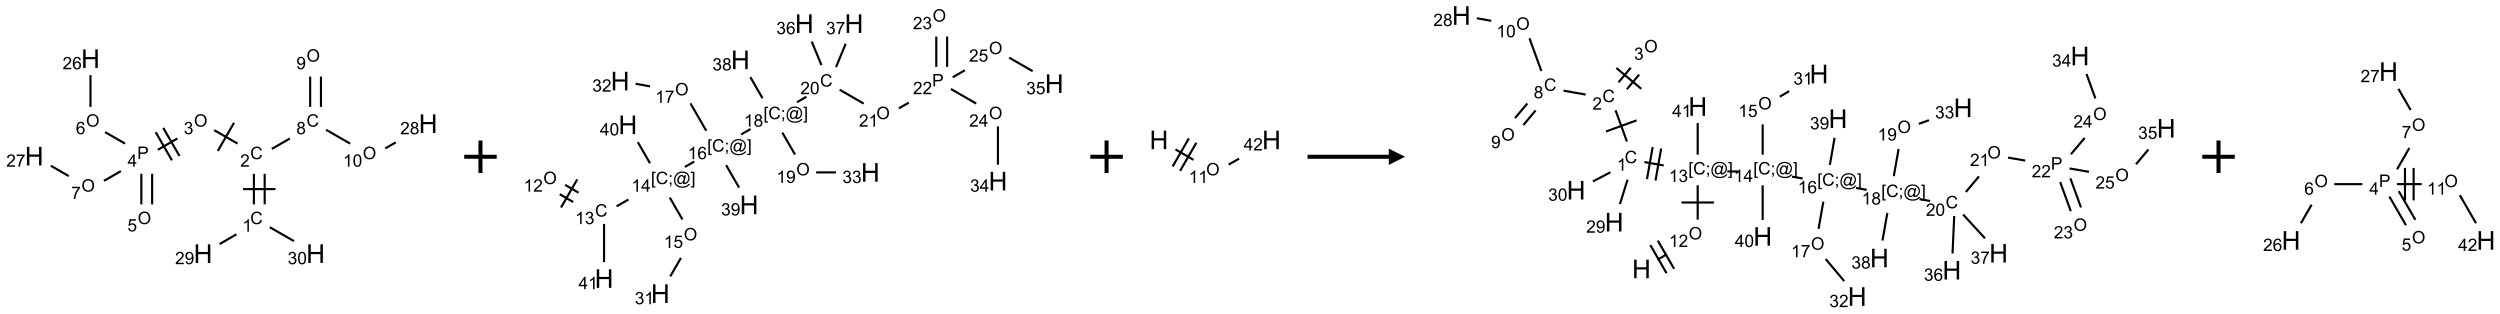<?xml version="1.0" encoding="UTF-8"?>
<svg xmlns="http://www.w3.org/2000/svg" xmlns:xlink="http://www.w3.org/1999/xlink" width="1539" height="193" viewBox="0 0 1539 193">
<defs>
<g>
<g id="glyph-0-0">
<path d="M 1.332 0 L 1.332 -6.668 L 6.668 -6.668 L 6.668 0 Z M 1.5 -0.168 L 6.5 -0.168 L 6.5 -6.5 L 1.5 -6.5 Z M 1.5 -0.168 "/>
</g>
<g id="glyph-0-1">
<path d="M 6.27 -2.676 L 7.281 -2.422 C 7.07 -1.594 6.688 -0.961 6.137 -0.523 C 5.586 -0.086 4.914 0.129 4.121 0.129 C 3.297 0.129 2.629 -0.039 2.113 -0.371 C 1.598 -0.707 1.203 -1.191 0.934 -1.828 C 0.664 -2.465 0.531 -3.145 0.531 -3.875 C 0.531 -4.672 0.684 -5.363 0.988 -5.957 C 1.293 -6.547 1.723 -6.996 2.285 -7.305 C 2.844 -7.613 3.461 -7.766 4.137 -7.766 C 4.898 -7.766 5.543 -7.57 6.062 -7.184 C 6.582 -6.793 6.945 -6.246 7.152 -5.543 L 6.156 -5.309 C 5.98 -5.863 5.723 -6.266 5.387 -6.52 C 5.051 -6.773 4.625 -6.902 4.113 -6.902 C 3.527 -6.902 3.039 -6.762 2.645 -6.48 C 2.25 -6.199 1.973 -5.82 1.812 -5.348 C 1.652 -4.871 1.574 -4.383 1.574 -3.879 C 1.574 -3.23 1.668 -2.664 1.855 -2.18 C 2.047 -1.695 2.34 -1.332 2.738 -1.094 C 3.137 -0.855 3.57 -0.734 4.035 -0.734 C 4.602 -0.734 5.082 -0.898 5.473 -1.223 C 5.867 -1.551 6.133 -2.035 6.27 -2.676 Z M 6.27 -2.676 "/>
</g>
<g id="glyph-0-2">
<path d="M 3.973 0 L 3.035 0 L 3.035 -5.973 C 2.809 -5.758 2.516 -5.543 2.148 -5.328 C 1.781 -5.113 1.453 -4.953 1.16 -4.844 L 1.16 -5.75 C 1.684 -5.996 2.145 -6.297 2.535 -6.645 C 2.93 -6.996 3.207 -7.336 3.371 -7.668 L 3.973 -7.668 Z M 3.973 0 "/>
</g>
<g id="glyph-0-3">
<path d="M 5.371 -0.902 L 5.371 0 L 0.324 0 C 0.316 -0.227 0.352 -0.441 0.434 -0.652 C 0.562 -0.996 0.766 -1.332 1.051 -1.668 C 1.332 -2 1.742 -2.387 2.277 -2.824 C 3.105 -3.504 3.668 -4.043 3.957 -4.441 C 4.25 -4.84 4.395 -5.215 4.395 -5.566 C 4.395 -5.938 4.262 -6.254 3.996 -6.508 C 3.73 -6.762 3.387 -6.891 2.957 -6.891 C 2.508 -6.891 2.145 -6.754 1.875 -6.484 C 1.605 -6.215 1.469 -5.84 1.465 -5.359 L 0.5 -5.457 C 0.566 -6.176 0.812 -6.727 1.246 -7.102 C 1.676 -7.477 2.254 -7.668 2.98 -7.668 C 3.711 -7.668 4.293 -7.465 4.719 -7.059 C 5.145 -6.652 5.359 -6.148 5.359 -5.547 C 5.359 -5.242 5.297 -4.941 5.172 -4.645 C 5.047 -4.352 4.84 -4.039 4.551 -3.715 C 4.262 -3.387 3.777 -2.938 3.105 -2.371 C 2.543 -1.898 2.18 -1.578 2.02 -1.41 C 1.859 -1.242 1.73 -1.07 1.625 -0.902 Z M 5.371 -0.902 "/>
</g>
<g id="glyph-0-4">
<path d="M 0.516 -3.719 C 0.516 -4.984 0.855 -5.977 1.535 -6.695 C 2.215 -7.414 3.094 -7.77 4.172 -7.77 C 4.875 -7.77 5.512 -7.602 6.078 -7.266 C 6.645 -6.93 7.074 -6.461 7.371 -5.855 C 7.668 -5.254 7.816 -4.57 7.816 -3.809 C 7.816 -3.035 7.66 -2.34 7.348 -1.73 C 7.035 -1.117 6.594 -0.656 6.02 -0.34 C 5.449 -0.027 4.828 0.129 4.168 0.129 C 3.449 0.129 2.805 -0.043 2.238 -0.391 C 1.672 -0.738 1.246 -1.211 0.953 -1.812 C 0.66 -2.414 0.516 -3.047 0.516 -3.719 Z M 1.559 -3.703 C 1.559 -2.781 1.805 -2.059 2.301 -1.527 C 2.793 -1 3.414 -0.734 4.16 -0.734 C 4.922 -0.734 5.547 -1 6.039 -1.535 C 6.531 -2.07 6.777 -2.828 6.777 -3.812 C 6.777 -4.434 6.672 -4.977 6.461 -5.441 C 6.25 -5.902 5.945 -6.262 5.539 -6.52 C 5.133 -6.773 4.68 -6.902 4.176 -6.902 C 3.461 -6.902 2.848 -6.656 2.332 -6.164 C 1.816 -5.672 1.559 -4.852 1.559 -3.703 Z M 1.559 -3.703 "/>
</g>
<g id="glyph-0-5">
<path d="M 0.449 -2.016 L 1.387 -2.141 C 1.492 -1.609 1.676 -1.227 1.934 -0.992 C 2.191 -0.758 2.508 -0.641 2.879 -0.641 C 3.32 -0.641 3.695 -0.793 3.996 -1.098 C 4.301 -1.402 4.453 -1.781 4.453 -2.234 C 4.453 -2.664 4.312 -3.02 4.031 -3.301 C 3.75 -3.578 3.391 -3.719 2.957 -3.719 C 2.781 -3.719 2.562 -3.684 2.297 -3.613 L 2.402 -4.438 C 2.465 -4.43 2.516 -4.426 2.551 -4.426 C 2.949 -4.426 3.312 -4.531 3.629 -4.738 C 3.949 -4.949 4.109 -5.27 4.109 -5.703 C 4.109 -6.047 3.992 -6.332 3.762 -6.559 C 3.527 -6.785 3.227 -6.895 2.859 -6.895 C 2.496 -6.895 2.191 -6.781 1.949 -6.551 C 1.707 -6.324 1.547 -5.98 1.48 -5.52 L 0.543 -5.688 C 0.656 -6.316 0.918 -6.805 1.324 -7.148 C 1.73 -7.492 2.234 -7.668 2.84 -7.668 C 3.254 -7.668 3.641 -7.578 3.988 -7.398 C 4.34 -7.219 4.609 -6.977 4.793 -6.668 C 4.98 -6.359 5.074 -6.031 5.074 -5.684 C 5.074 -5.352 4.984 -5.051 4.809 -4.781 C 4.629 -4.512 4.367 -4.297 4.02 -4.137 C 4.473 -4.031 4.824 -3.816 5.074 -3.488 C 5.324 -3.16 5.449 -2.75 5.449 -2.254 C 5.449 -1.59 5.203 -1.023 4.719 -0.559 C 4.234 -0.098 3.617 0.137 2.875 0.137 C 2.203 0.137 1.648 -0.062 1.207 -0.465 C 0.762 -0.863 0.512 -1.379 0.449 -2.016 Z M 0.449 -2.016 "/>
</g>
<g id="glyph-0-6">
<path d="M 0.824 0 L 0.824 -7.637 L 3.703 -7.637 C 4.211 -7.637 4.598 -7.609 4.863 -7.562 C 5.238 -7.5 5.555 -7.383 5.809 -7.207 C 6.062 -7.031 6.266 -6.785 6.418 -6.469 C 6.574 -6.152 6.652 -5.805 6.652 -5.426 C 6.652 -4.777 6.445 -4.227 6.031 -3.777 C 5.617 -3.328 4.871 -3.105 3.793 -3.105 L 1.832 -3.105 L 1.832 0 Z M 1.832 -4.004 L 3.809 -4.004 C 4.461 -4.004 4.922 -4.125 5.199 -4.371 C 5.473 -4.613 5.609 -4.953 5.609 -5.395 C 5.609 -5.715 5.527 -5.988 5.367 -6.215 C 5.207 -6.441 4.992 -6.594 4.73 -6.668 C 4.559 -6.711 4.246 -6.734 3.785 -6.734 L 1.832 -6.734 Z M 1.832 -4.004 "/>
</g>
<g id="glyph-0-7">
<path d="M 3.449 0 L 3.449 -1.828 L 0.137 -1.828 L 0.137 -2.688 L 3.621 -7.637 L 4.387 -7.637 L 4.387 -2.688 L 5.418 -2.688 L 5.418 -1.828 L 4.387 -1.828 L 4.387 0 Z M 3.449 -2.688 L 3.449 -6.129 L 1.059 -2.688 Z M 3.449 -2.688 "/>
</g>
<g id="glyph-0-8">
<path d="M 0.441 -2 L 1.426 -2.082 C 1.5 -1.605 1.668 -1.242 1.934 -1.004 C 2.199 -0.762 2.52 -0.641 2.895 -0.641 C 3.348 -0.641 3.73 -0.812 4.043 -1.152 C 4.355 -1.492 4.512 -1.941 4.512 -2.504 C 4.512 -3.039 4.359 -3.461 4.059 -3.77 C 3.758 -4.078 3.367 -4.234 2.879 -4.234 C 2.578 -4.234 2.305 -4.164 2.062 -4.027 C 1.82 -3.891 1.629 -3.715 1.488 -3.496 L 0.609 -3.609 L 1.348 -7.531 L 5.145 -7.531 L 5.145 -6.637 L 2.098 -6.637 L 1.688 -4.582 C 2.145 -4.902 2.625 -5.062 3.129 -5.062 C 3.797 -5.062 4.359 -4.832 4.816 -4.371 C 5.277 -3.91 5.504 -3.312 5.504 -2.59 C 5.504 -1.898 5.305 -1.301 4.902 -0.797 C 4.41 -0.18 3.742 0.129 2.895 0.129 C 2.199 0.129 1.633 -0.062 1.195 -0.453 C 0.758 -0.844 0.504 -1.359 0.441 -2 Z M 0.441 -2 "/>
</g>
<g id="glyph-0-9">
<path d="M 5.309 -5.766 L 4.375 -5.691 C 4.293 -6.059 4.172 -6.328 4.02 -6.496 C 3.766 -6.762 3.453 -6.895 3.082 -6.895 C 2.785 -6.895 2.523 -6.812 2.297 -6.645 C 2 -6.43 1.77 -6.117 1.598 -5.703 C 1.43 -5.289 1.34 -4.703 1.332 -3.938 C 1.559 -4.281 1.836 -4.535 2.16 -4.703 C 2.488 -4.871 2.828 -4.953 3.188 -4.953 C 3.812 -4.953 4.344 -4.723 4.785 -4.262 C 5.223 -3.801 5.441 -3.207 5.441 -2.48 C 5.441 -2 5.34 -1.555 5.133 -1.145 C 4.926 -0.73 4.641 -0.418 4.281 -0.199 C 3.922 0.02 3.512 0.129 3.051 0.129 C 2.27 0.129 1.633 -0.156 1.141 -0.73 C 0.648 -1.305 0.402 -2.254 0.402 -3.574 C 0.402 -5.051 0.672 -6.121 1.219 -6.793 C 1.695 -7.375 2.336 -7.668 3.141 -7.668 C 3.742 -7.668 4.234 -7.5 4.617 -7.16 C 5 -6.824 5.23 -6.359 5.309 -5.766 Z M 1.48 -2.473 C 1.48 -2.152 1.547 -1.844 1.684 -1.547 C 1.82 -1.25 2.016 -1.027 2.262 -0.871 C 2.508 -0.719 2.766 -0.641 3.035 -0.641 C 3.434 -0.641 3.773 -0.801 4.059 -1.121 C 4.344 -1.441 4.484 -1.875 4.484 -2.422 C 4.484 -2.949 4.344 -3.367 4.062 -3.668 C 3.781 -3.973 3.426 -4.125 3 -4.125 C 2.578 -4.125 2.219 -3.973 1.922 -3.668 C 1.625 -3.363 1.48 -2.969 1.48 -2.473 Z M 1.48 -2.473 "/>
</g>
<g id="glyph-0-10">
<path d="M 0.504 -6.637 L 0.504 -7.535 L 5.449 -7.535 L 5.449 -6.809 C 4.961 -6.289 4.48 -5.602 4.004 -4.746 C 3.527 -3.887 3.156 -3.004 2.895 -2.098 C 2.707 -1.461 2.59 -0.762 2.535 0 L 1.574 0 C 1.582 -0.602 1.703 -1.328 1.926 -2.176 C 2.152 -3.027 2.477 -3.848 2.898 -4.637 C 3.32 -5.426 3.77 -6.094 4.246 -6.637 Z M 0.504 -6.637 "/>
</g>
<g id="glyph-0-11">
<path d="M 1.887 -4.141 C 1.496 -4.281 1.207 -4.484 1.02 -4.75 C 0.832 -5.016 0.738 -5.328 0.738 -5.699 C 0.738 -6.254 0.938 -6.719 1.34 -7.098 C 1.738 -7.477 2.27 -7.668 2.934 -7.668 C 3.598 -7.668 4.137 -7.473 4.543 -7.086 C 4.949 -6.699 5.152 -6.227 5.152 -5.672 C 5.152 -5.316 5.059 -5.008 4.871 -4.746 C 4.688 -4.484 4.406 -4.281 4.027 -4.141 C 4.496 -3.988 4.852 -3.742 5.098 -3.402 C 5.34 -3.062 5.465 -2.656 5.465 -2.184 C 5.465 -1.531 5.234 -0.98 4.77 -0.535 C 4.309 -0.09 3.703 0.129 2.949 0.129 C 2.195 0.129 1.586 -0.094 1.125 -0.539 C 0.664 -0.984 0.434 -1.543 0.434 -2.207 C 0.434 -2.703 0.559 -3.121 0.809 -3.457 C 1.062 -3.793 1.422 -4.02 1.887 -4.141 Z M 1.699 -5.73 C 1.699 -5.367 1.812 -5.074 2.047 -4.844 C 2.281 -4.613 2.582 -4.5 2.953 -4.5 C 3.312 -4.5 3.609 -4.613 3.84 -4.84 C 4.07 -5.066 4.188 -5.348 4.188 -5.676 C 4.188 -6.02 4.07 -6.309 3.832 -6.543 C 3.594 -6.777 3.297 -6.895 2.941 -6.895 C 2.586 -6.895 2.289 -6.781 2.051 -6.551 C 1.816 -6.324 1.699 -6.047 1.699 -5.73 Z M 1.395 -2.203 C 1.395 -1.938 1.461 -1.676 1.586 -1.426 C 1.711 -1.176 1.902 -0.984 2.152 -0.848 C 2.402 -0.711 2.672 -0.641 2.957 -0.641 C 3.406 -0.641 3.777 -0.785 4.066 -1.074 C 4.359 -1.363 4.504 -1.727 4.504 -2.172 C 4.504 -2.625 4.355 -2.996 4.055 -3.293 C 3.754 -3.586 3.379 -3.734 2.926 -3.734 C 2.484 -3.734 2.121 -3.59 1.832 -3.297 C 1.543 -3.004 1.395 -2.641 1.395 -2.203 Z M 1.395 -2.203 "/>
</g>
<g id="glyph-0-12">
<path d="M 0.582 -1.766 L 1.484 -1.848 C 1.562 -1.426 1.707 -1.117 1.922 -0.926 C 2.137 -0.734 2.414 -0.641 2.75 -0.641 C 3.039 -0.641 3.289 -0.707 3.508 -0.84 C 3.727 -0.973 3.902 -1.148 4.043 -1.367 C 4.18 -1.586 4.297 -1.887 4.391 -2.262 C 4.484 -2.637 4.531 -3.016 4.531 -3.406 C 4.531 -3.449 4.531 -3.512 4.527 -3.594 C 4.34 -3.297 4.082 -3.055 3.758 -2.867 C 3.434 -2.68 3.082 -2.59 2.703 -2.59 C 2.07 -2.59 1.535 -2.816 1.098 -3.277 C 0.66 -3.734 0.441 -4.34 0.441 -5.09 C 0.441 -5.863 0.672 -6.484 1.129 -6.957 C 1.586 -7.43 2.156 -7.668 2.844 -7.668 C 3.34 -7.668 3.793 -7.531 4.207 -7.266 C 4.617 -7 4.93 -6.617 5.145 -6.121 C 5.355 -5.629 5.465 -4.91 5.465 -3.973 C 5.465 -2.996 5.359 -2.223 5.145 -1.645 C 4.934 -1.066 4.617 -0.625 4.199 -0.324 C 3.781 -0.02 3.293 0.129 2.73 0.129 C 2.133 0.129 1.645 -0.035 1.266 -0.367 C 0.887 -0.699 0.66 -1.164 0.582 -1.766 Z M 4.422 -5.137 C 4.422 -5.676 4.277 -6.102 3.992 -6.418 C 3.707 -6.734 3.359 -6.891 2.957 -6.891 C 2.543 -6.891 2.18 -6.719 1.871 -6.379 C 1.562 -6.039 1.406 -5.598 1.406 -5.059 C 1.406 -4.57 1.555 -4.176 1.848 -3.871 C 2.141 -3.566 2.5 -3.418 2.934 -3.418 C 3.367 -3.418 3.723 -3.57 4.004 -3.871 C 4.281 -4.176 4.422 -4.598 4.422 -5.137 Z M 4.422 -5.137 "/>
</g>
<g id="glyph-0-13">
<path d="M 0.441 -3.766 C 0.441 -4.668 0.535 -5.395 0.723 -5.945 C 0.906 -6.496 1.184 -6.922 1.551 -7.219 C 1.918 -7.516 2.375 -7.668 2.934 -7.668 C 3.344 -7.668 3.703 -7.586 4.012 -7.418 C 4.32 -7.254 4.574 -7.016 4.777 -6.707 C 4.977 -6.395 5.137 -6.016 5.25 -5.57 C 5.363 -5.125 5.422 -4.523 5.422 -3.766 C 5.422 -2.871 5.328 -2.148 5.145 -1.598 C 4.961 -1.047 4.688 -0.621 4.32 -0.32 C 3.953 -0.02 3.492 0.129 2.934 0.129 C 2.195 0.129 1.617 -0.133 1.199 -0.66 C 0.695 -1.297 0.441 -2.332 0.441 -3.766 Z M 1.406 -3.766 C 1.406 -2.512 1.555 -1.68 1.848 -1.262 C 2.141 -0.848 2.5 -0.641 2.934 -0.641 C 3.363 -0.641 3.727 -0.848 4.02 -1.266 C 4.312 -1.684 4.457 -2.516 4.457 -3.766 C 4.457 -5.023 4.312 -5.859 4.02 -6.27 C 3.727 -6.684 3.359 -6.891 2.922 -6.891 C 2.492 -6.891 2.148 -6.707 1.891 -6.344 C 1.566 -5.879 1.406 -5.02 1.406 -3.766 Z M 1.406 -3.766 "/>
</g>
<g id="glyph-0-14">
<path d="M 0.723 2.121 L 0.723 -7.637 L 2.793 -7.637 L 2.793 -6.859 L 1.66 -6.859 L 1.66 1.344 L 2.793 1.344 L 2.793 2.121 Z M 0.723 2.121 "/>
</g>
<g id="glyph-0-15">
<path d="M 0.949 -4.465 L 0.949 -5.531 L 2.016 -5.531 L 2.016 -4.465 Z M 0.949 0 L 0.949 -1.066 L 2.016 -1.066 L 2.016 0 C 2.016 0.391 1.945 0.711 1.809 0.949 C 1.668 1.191 1.449 1.379 1.145 1.512 L 0.887 1.109 C 1.082 1.023 1.23 0.895 1.324 0.727 C 1.418 0.559 1.469 0.316 1.48 0 Z M 0.949 0 "/>
</g>
<g id="glyph-0-16">
<path d="M 6.047 -0.848 C 5.82 -0.59 5.57 -0.379 5.289 -0.223 C 5.008 -0.062 4.73 0.016 4.449 0.016 C 4.141 0.016 3.84 -0.074 3.547 -0.254 C 3.254 -0.434 3.02 -0.715 2.836 -1.09 C 2.652 -1.465 2.562 -1.875 2.562 -2.324 C 2.562 -2.875 2.703 -3.43 2.988 -3.98 C 3.27 -4.535 3.621 -4.953 4.043 -5.23 C 4.461 -5.508 4.871 -5.645 5.266 -5.645 C 5.566 -5.645 5.855 -5.566 6.129 -5.41 C 6.402 -5.25 6.641 -5.012 6.84 -4.688 L 7.016 -5.496 L 7.949 -5.496 L 7.199 -2 C 7.094 -1.516 7.043 -1.246 7.043 -1.191 C 7.043 -1.098 7.078 -1.02 7.148 -0.949 C 7.219 -0.883 7.305 -0.848 7.406 -0.848 C 7.59 -0.848 7.832 -0.953 8.129 -1.168 C 8.527 -1.445 8.84 -1.816 9.07 -2.285 C 9.301 -2.75 9.418 -3.234 9.418 -3.73 C 9.418 -4.309 9.27 -4.852 8.973 -5.355 C 8.676 -5.859 8.23 -6.262 7.645 -6.562 C 7.055 -6.863 6.406 -7.016 5.691 -7.016 C 4.879 -7.016 4.137 -6.824 3.465 -6.445 C 2.793 -6.066 2.273 -5.52 1.902 -4.809 C 1.535 -4.098 1.348 -3.34 1.348 -2.527 C 1.348 -1.676 1.535 -0.941 1.902 -0.328 C 2.273 0.285 2.809 0.742 3.508 1.035 C 4.207 1.328 4.984 1.473 5.832 1.473 C 6.742 1.473 7.504 1.32 8.121 1.016 C 8.734 0.711 9.195 0.34 9.5 -0.098 L 10.441 -0.098 C 10.266 0.266 9.961 0.637 9.531 1.016 C 9.102 1.395 8.59 1.695 7.996 1.914 C 7.402 2.133 6.688 2.246 5.848 2.246 C 5.078 2.246 4.367 2.145 3.715 1.949 C 3.066 1.75 2.512 1.453 2.051 1.055 C 1.594 0.656 1.25 0.199 1.016 -0.316 C 0.723 -0.973 0.578 -1.684 0.578 -2.441 C 0.578 -3.289 0.75 -4.098 1.098 -4.863 C 1.523 -5.805 2.125 -6.527 2.902 -7.027 C 3.684 -7.527 4.629 -7.777 5.738 -7.777 C 6.602 -7.777 7.375 -7.602 8.059 -7.246 C 8.746 -6.895 9.285 -6.371 9.684 -5.672 C 10.02 -5.07 10.188 -4.418 10.188 -3.715 C 10.188 -2.707 9.832 -1.812 9.125 -1.031 C 8.492 -0.328 7.801 0.02 7.051 0.02 C 6.812 0.02 6.617 -0.016 6.473 -0.09 C 6.324 -0.16 6.215 -0.266 6.145 -0.402 C 6.102 -0.488 6.066 -0.637 6.047 -0.848 Z M 3.527 -2.262 C 3.527 -1.785 3.641 -1.414 3.863 -1.152 C 4.09 -0.887 4.348 -0.754 4.641 -0.754 C 4.836 -0.754 5.039 -0.812 5.254 -0.93 C 5.469 -1.047 5.676 -1.219 5.871 -1.449 C 6.066 -1.676 6.23 -1.969 6.355 -2.32 C 6.48 -2.672 6.543 -3.027 6.543 -3.379 C 6.543 -3.852 6.426 -4.219 6.191 -4.48 C 5.957 -4.738 5.672 -4.871 5.332 -4.871 C 5.109 -4.871 4.902 -4.812 4.707 -4.699 C 4.512 -4.586 4.32 -4.406 4.137 -4.156 C 3.953 -3.906 3.805 -3.602 3.691 -3.246 C 3.582 -2.887 3.527 -2.559 3.527 -2.262 Z M 3.527 -2.262 "/>
</g>
<g id="glyph-0-17">
<path d="M 2.27 2.121 L 0.203 2.121 L 0.203 1.344 L 1.332 1.344 L 1.332 -6.859 L 0.203 -6.859 L 0.203 -7.637 L 2.27 -7.637 Z M 2.27 2.121 "/>
</g>
<g id="glyph-1-0">
<path d="M 2 0 L 2 -10 L 10 -10 L 10 0 Z M 2.25 -0.25 L 9.75 -0.25 L 9.75 -9.75 L 2.25 -9.75 Z M 2.25 -0.25 "/>
</g>
<g id="glyph-1-1">
<path d="M 1.281 0 L 1.281 -11.453 L 2.797 -11.453 L 2.797 -6.75 L 8.75 -6.75 L 8.75 -11.453 L 10.266 -11.453 L 10.266 0 L 8.75 0 L 8.75 -5.398 L 2.797 -5.398 L 2.797 0 Z M 1.281 0 "/>
</g>
</g>
</defs>
<path fill="none" stroke-width="0.033" stroke-linecap="butt" stroke-linejoin="miter" stroke="rgb(0%, 0%, 0%)" stroke-opacity="1" stroke-miterlimit="10" d="M 3.547 2.242 L 3.547 1.772 " transform="matrix(40, 0, 0, 40, 21.057, 36.133)"/>
<path fill="none" stroke-width="0.033" stroke-linecap="butt" stroke-linejoin="miter" stroke="rgb(0%, 0%, 0%)" stroke-opacity="1" stroke-miterlimit="10" d="M 3.381 2.242 L 3.381 1.772 " transform="matrix(40, 0, 0, 40, 21.057, 36.133)"/>
<path fill="none" stroke-width="0.033" stroke-linecap="butt" stroke-linejoin="miter" stroke="rgb(0%, 0%, 0%)" stroke-opacity="1" stroke-miterlimit="10" d="M 3.714 2.007 L 3.214 2.007 " transform="matrix(40, 0, 0, 40, 21.057, 36.133)"/>
<path fill="none" stroke-width="0.033" stroke-linecap="butt" stroke-linejoin="miter" stroke="rgb(0%, 0%, 0%)" stroke-opacity="1" stroke-miterlimit="10" d="M 3.13 1.307 L 2.77 1.1 " transform="matrix(40, 0, 0, 40, 21.057, 36.133)"/>
<path fill="none" stroke-width="0.033" stroke-linecap="butt" stroke-linejoin="miter" stroke="rgb(0%, 0%, 0%)" stroke-opacity="1" stroke-miterlimit="10" d="M 3.075 0.987 L 2.825 1.42 " transform="matrix(40, 0, 0, 40, 21.057, 36.133)"/>
<path fill="none" stroke-width="0.033" stroke-linecap="butt" stroke-linejoin="miter" stroke="rgb(0%, 0%, 0%)" stroke-opacity="1" stroke-miterlimit="10" d="M 2.204 1.228 L 1.902 1.402 " transform="matrix(40, 0, 0, 40, 21.057, 36.133)"/>
<path fill="none" stroke-width="0.033" stroke-linecap="butt" stroke-linejoin="miter" stroke="rgb(0%, 0%, 0%)" stroke-opacity="1" stroke-miterlimit="10" d="M 1.87 1.132 L 2.12 1.565 " transform="matrix(40, 0, 0, 40, 21.057, 36.133)"/>
<path fill="none" stroke-width="0.033" stroke-linecap="butt" stroke-linejoin="miter" stroke="rgb(0%, 0%, 0%)" stroke-opacity="1" stroke-miterlimit="10" d="M 1.986 1.065 L 2.236 1.498 " transform="matrix(40, 0, 0, 40, 21.057, 36.133)"/>
<path fill="none" stroke-width="0.033" stroke-linecap="butt" stroke-linejoin="miter" stroke="rgb(0%, 0%, 0%)" stroke-opacity="1" stroke-miterlimit="10" d="M 1.649 1.771 L 1.649 2.242 " transform="matrix(40, 0, 0, 40, 21.057, 36.133)"/>
<path fill="none" stroke-width="0.033" stroke-linecap="butt" stroke-linejoin="miter" stroke="rgb(0%, 0%, 0%)" stroke-opacity="1" stroke-miterlimit="10" d="M 1.815 1.771 L 1.815 2.242 " transform="matrix(40, 0, 0, 40, 21.057, 36.133)"/>
<path fill="none" stroke-width="0.033" stroke-linecap="butt" stroke-linejoin="miter" stroke="rgb(0%, 0%, 0%)" stroke-opacity="1" stroke-miterlimit="10" d="M 1.398 1.307 L 1.091 1.13 " transform="matrix(40, 0, 0, 40, 21.057, 36.133)"/>
<path fill="none" stroke-width="0.033" stroke-linecap="butt" stroke-linejoin="miter" stroke="rgb(0%, 0%, 0%)" stroke-opacity="1" stroke-miterlimit="10" d="M 0.866 0.742 L 0.866 0.253 " transform="matrix(40, 0, 0, 40, 21.057, 36.133)"/>
<path fill="none" stroke-width="0.033" stroke-linecap="butt" stroke-linejoin="miter" stroke="rgb(0%, 0%, 0%)" stroke-opacity="1" stroke-miterlimit="10" d="M 1.334 1.73 L 1.073 1.88 " transform="matrix(40, 0, 0, 40, 21.057, 36.133)"/>
<path fill="none" stroke-width="0.033" stroke-linecap="butt" stroke-linejoin="miter" stroke="rgb(0%, 0%, 0%)" stroke-opacity="1" stroke-miterlimit="10" d="M 0.532 1.807 L 0.255 1.647 " transform="matrix(40, 0, 0, 40, 21.057, 36.133)"/>
<path fill="none" stroke-width="0.033" stroke-linecap="butt" stroke-linejoin="miter" stroke="rgb(0%, 0%, 0%)" stroke-opacity="1" stroke-miterlimit="10" d="M 3.657 1.388 L 3.935 1.228 " transform="matrix(40, 0, 0, 40, 21.057, 36.133)"/>
<path fill="none" stroke-width="0.033" stroke-linecap="butt" stroke-linejoin="miter" stroke="rgb(0%, 0%, 0%)" stroke-opacity="1" stroke-miterlimit="10" d="M 4.413 0.742 L 4.413 0.275 " transform="matrix(40, 0, 0, 40, 21.057, 36.133)"/>
<path fill="none" stroke-width="0.033" stroke-linecap="butt" stroke-linejoin="miter" stroke="rgb(0%, 0%, 0%)" stroke-opacity="1" stroke-miterlimit="10" d="M 4.247 0.742 L 4.247 0.275 " transform="matrix(40, 0, 0, 40, 21.057, 36.133)"/>
<path fill="none" stroke-width="0.033" stroke-linecap="butt" stroke-linejoin="miter" stroke="rgb(0%, 0%, 0%)" stroke-opacity="1" stroke-miterlimit="10" d="M 4.492 1.094 L 4.862 1.307 " transform="matrix(40, 0, 0, 40, 21.057, 36.133)"/>
<path fill="none" stroke-width="0.033" stroke-linecap="butt" stroke-linejoin="miter" stroke="rgb(0%, 0%, 0%)" stroke-opacity="1" stroke-miterlimit="10" d="M 5.403 1.38 L 5.564 1.288 " transform="matrix(40, 0, 0, 40, 21.057, 36.133)"/>
<path fill="none" stroke-width="0.033" stroke-linecap="butt" stroke-linejoin="miter" stroke="rgb(0%, 0%, 0%)" stroke-opacity="1" stroke-miterlimit="10" d="M 3.112 2.703 L 2.853 2.853 " transform="matrix(40, 0, 0, 40, 21.057, 36.133)"/>
<path fill="none" stroke-width="0.033" stroke-linecap="butt" stroke-linejoin="miter" stroke="rgb(0%, 0%, 0%)" stroke-opacity="1" stroke-miterlimit="10" d="M 3.626 2.594 L 3.998 2.808 " transform="matrix(40, 0, 0, 40, 21.057, 36.133)"/>
<g fill="rgb(0%, 0%, 0%)" fill-opacity="1">
<use xlink:href="#glyph-0-1" x="154.027" y="137.977"/>
</g>
<g fill="rgb(0%, 0%, 0%)" fill-opacity="1">
<use xlink:href="#glyph-0-2" x="149.25" y="142.613"/>
</g>
<g fill="rgb(0%, 0%, 0%)" fill-opacity="1">
<use xlink:href="#glyph-0-1" x="154.027" y="97.977"/>
</g>
<g fill="rgb(0%, 0%, 0%)" fill-opacity="1">
<use xlink:href="#glyph-0-3" x="147.855" y="102.613"/>
</g>
<g fill="rgb(0%, 0%, 0%)" fill-opacity="1">
<use xlink:href="#glyph-0-4" x="119.402" y="77.98"/>
</g>
<g fill="rgb(0%, 0%, 0%)" fill-opacity="1">
<use xlink:href="#glyph-0-5" x="113.137" y="82.613"/>
</g>
<g fill="rgb(0%, 0%, 0%)" fill-opacity="1">
<use xlink:href="#glyph-0-6" x="84.453" y="97.844"/>
</g>
<g fill="rgb(0%, 0%, 0%)" fill-opacity="1">
<use xlink:href="#glyph-0-7" x="78.527" y="102.582"/>
</g>
<g fill="rgb(0%, 0%, 0%)" fill-opacity="1">
<use xlink:href="#glyph-0-4" x="84.762" y="137.98"/>
</g>
<g fill="rgb(0%, 0%, 0%)" fill-opacity="1">
<use xlink:href="#glyph-0-8" x="78.438" y="142.48"/>
</g>
<g fill="rgb(0%, 0%, 0%)" fill-opacity="1">
<use xlink:href="#glyph-0-4" x="52.945" y="77.98"/>
</g>
<g fill="rgb(0%, 0%, 0%)" fill-opacity="1">
<use xlink:href="#glyph-0-9" x="46.684" y="82.613"/>
</g>
<g fill="rgb(0%, 0%, 0%)" fill-opacity="1">
<use xlink:href="#glyph-1-1" x="49.926" y="41.859"/>
</g>
<g fill="rgb(0%, 0%, 0%)" fill-opacity="1">
<use xlink:href="#glyph-0-3" x="38.5" y="42.652"/>
<use xlink:href="#glyph-0-9" x="44.432" y="42.652"/>
</g>
<g fill="rgb(0%, 0%, 0%)" fill-opacity="1">
<use xlink:href="#glyph-0-4" x="50.121" y="117.98"/>
</g>
<g fill="rgb(0%, 0%, 0%)" fill-opacity="1">
<use xlink:href="#glyph-0-10" x="43.852" y="122.484"/>
</g>
<g fill="rgb(0%, 0%, 0%)" fill-opacity="1">
<use xlink:href="#glyph-1-1" x="15.285" y="101.859"/>
</g>
<g fill="rgb(0%, 0%, 0%)" fill-opacity="1">
<use xlink:href="#glyph-0-3" x="3.852" y="102.652"/>
<use xlink:href="#glyph-0-10" x="9.784" y="102.652"/>
</g>
<g fill="rgb(0%, 0%, 0%)" fill-opacity="1">
<use xlink:href="#glyph-0-1" x="188.668" y="77.977"/>
</g>
<g fill="rgb(0%, 0%, 0%)" fill-opacity="1">
<use xlink:href="#glyph-0-11" x="182.402" y="82.613"/>
</g>
<g fill="rgb(0%, 0%, 0%)" fill-opacity="1">
<use xlink:href="#glyph-0-4" x="188.684" y="37.98"/>
</g>
<g fill="rgb(0%, 0%, 0%)" fill-opacity="1">
<use xlink:href="#glyph-0-12" x="182.402" y="42.613"/>
</g>
<g fill="rgb(0%, 0%, 0%)" fill-opacity="1">
<use xlink:href="#glyph-0-4" x="223.324" y="97.98"/>
</g>
<g fill="rgb(0%, 0%, 0%)" fill-opacity="1">
<use xlink:href="#glyph-0-2" x="211.152" y="102.613"/>
<use xlink:href="#glyph-0-13" x="217.085" y="102.613"/>
</g>
<g fill="rgb(0%, 0%, 0%)" fill-opacity="1">
<use xlink:href="#glyph-1-1" x="257.77" y="81.859"/>
</g>
<g fill="rgb(0%, 0%, 0%)" fill-opacity="1">
<use xlink:href="#glyph-0-3" x="246.324" y="82.652"/>
<use xlink:href="#glyph-0-11" x="252.257" y="82.652"/>
</g>
<g fill="rgb(0%, 0%, 0%)" fill-opacity="1">
<use xlink:href="#glyph-1-1" x="119.207" y="161.859"/>
</g>
<g fill="rgb(0%, 0%, 0%)" fill-opacity="1">
<use xlink:href="#glyph-0-3" x="107.758" y="162.652"/>
<use xlink:href="#glyph-0-12" x="113.69" y="162.652"/>
</g>
<g fill="rgb(0%, 0%, 0%)" fill-opacity="1">
<use xlink:href="#glyph-1-1" x="188.488" y="161.859"/>
</g>
<g fill="rgb(0%, 0%, 0%)" fill-opacity="1">
<use xlink:href="#glyph-0-5" x="177.082" y="162.652"/>
<use xlink:href="#glyph-0-13" x="183.014" y="162.652"/>
</g>
<path fill="none" stroke-width="0.062" stroke-linecap="butt" stroke-linejoin="miter" stroke="rgb(0%, 0%, 0%)" stroke-opacity="1" stroke-miterlimit="10" d="M 0 0 L 0.5 0 M 0.25 -0.25 L 0.25 0.25 " transform="matrix(40, 0, 0, 40, 285.768, 96.5)"/>
<path fill="none" stroke-width="0.033" stroke-linecap="butt" stroke-linejoin="miter" stroke="rgb(0%, 0%, 0%)" stroke-opacity="1" stroke-miterlimit="10" d="M 0.184 2.702 L 0.391 2.822 " transform="matrix(40, 0, 0, 40, 337.213, 11.492)"/>
<path fill="none" stroke-width="0.033" stroke-linecap="butt" stroke-linejoin="miter" stroke="rgb(0%, 0%, 0%)" stroke-opacity="1" stroke-miterlimit="10" d="M 0.267 2.558 L 0.474 2.678 " transform="matrix(40, 0, 0, 40, 337.213, 11.492)"/>
<path fill="none" stroke-width="0.033" stroke-linecap="butt" stroke-linejoin="miter" stroke="rgb(0%, 0%, 0%)" stroke-opacity="1" stroke-miterlimit="10" d="M 0.204 2.906 L 0.454 2.473 " transform="matrix(40, 0, 0, 40, 337.213, 11.492)"/>
<path fill="none" stroke-width="0.033" stroke-linecap="butt" stroke-linejoin="miter" stroke="rgb(0%, 0%, 0%)" stroke-opacity="1" stroke-miterlimit="10" d="M 1.059 2.888 L 1.242 2.783 " transform="matrix(40, 0, 0, 40, 337.213, 11.492)"/>
<path fill="none" stroke-width="0.033" stroke-linecap="butt" stroke-linejoin="miter" stroke="rgb(0%, 0%, 0%)" stroke-opacity="1" stroke-miterlimit="10" d="M 1.878 2.754 L 2.073 3.091 " transform="matrix(40, 0, 0, 40, 337.213, 11.492)"/>
<path fill="none" stroke-width="0.033" stroke-linecap="butt" stroke-linejoin="miter" stroke="rgb(0%, 0%, 0%)" stroke-opacity="1" stroke-miterlimit="10" d="M 2.049 3.682 L 1.885 3.967 " transform="matrix(40, 0, 0, 40, 337.213, 11.492)"/>
<path fill="none" stroke-width="0.033" stroke-linecap="butt" stroke-linejoin="miter" stroke="rgb(0%, 0%, 0%)" stroke-opacity="1" stroke-miterlimit="10" d="M 2.109 2.282 L 2.254 2.199 " transform="matrix(40, 0, 0, 40, 337.213, 11.492)"/>
<path fill="none" stroke-width="0.033" stroke-linecap="butt" stroke-linejoin="miter" stroke="rgb(0%, 0%, 0%)" stroke-opacity="1" stroke-miterlimit="10" d="M 2.439 1.725 L 2.196 1.304 " transform="matrix(40, 0, 0, 40, 337.213, 11.492)"/>
<path fill="none" stroke-width="0.033" stroke-linecap="butt" stroke-linejoin="miter" stroke="rgb(0%, 0%, 0%)" stroke-opacity="1" stroke-miterlimit="10" d="M 1.575 1.042 L 1.352 1.002 " transform="matrix(40, 0, 0, 40, 337.213, 11.492)"/>
<path fill="none" stroke-width="0.033" stroke-linecap="butt" stroke-linejoin="miter" stroke="rgb(0%, 0%, 0%)" stroke-opacity="1" stroke-miterlimit="10" d="M 2.975 1.782 L 3.12 1.699 " transform="matrix(40, 0, 0, 40, 337.213, 11.492)"/>
<path fill="none" stroke-width="0.033" stroke-linecap="butt" stroke-linejoin="miter" stroke="rgb(0%, 0%, 0%)" stroke-opacity="1" stroke-miterlimit="10" d="M 3.61 1.754 L 3.805 2.091 " transform="matrix(40, 0, 0, 40, 337.213, 11.492)"/>
<path fill="none" stroke-width="0.033" stroke-linecap="butt" stroke-linejoin="miter" stroke="rgb(0%, 0%, 0%)" stroke-opacity="1" stroke-miterlimit="10" d="M 4.13 2.366 L 4.435 2.366 " transform="matrix(40, 0, 0, 40, 337.213, 11.492)"/>
<path fill="none" stroke-width="0.033" stroke-linecap="butt" stroke-linejoin="miter" stroke="rgb(0%, 0%, 0%)" stroke-opacity="1" stroke-miterlimit="10" d="M 3.836 1.285 L 3.98 1.202 " transform="matrix(40, 0, 0, 40, 337.213, 11.492)"/>
<path fill="none" stroke-width="0.033" stroke-linecap="butt" stroke-linejoin="miter" stroke="rgb(0%, 0%, 0%)" stroke-opacity="1" stroke-miterlimit="10" d="M 4.492 1.094 L 4.862 1.307 " transform="matrix(40, 0, 0, 40, 337.213, 11.492)"/>
<path fill="none" stroke-width="0.033" stroke-linecap="butt" stroke-linejoin="miter" stroke="rgb(0%, 0%, 0%)" stroke-opacity="1" stroke-miterlimit="10" d="M 5.403 1.38 L 5.557 1.292 " transform="matrix(40, 0, 0, 40, 337.213, 11.492)"/>
<path fill="none" stroke-width="0.033" stroke-linecap="butt" stroke-linejoin="miter" stroke="rgb(0%, 0%, 0%)" stroke-opacity="1" stroke-miterlimit="10" d="M 6.146 0.742 L 6.146 0.275 " transform="matrix(40, 0, 0, 40, 337.213, 11.492)"/>
<path fill="none" stroke-width="0.033" stroke-linecap="butt" stroke-linejoin="miter" stroke="rgb(0%, 0%, 0%)" stroke-opacity="1" stroke-miterlimit="10" d="M 5.979 0.742 L 5.979 0.275 " transform="matrix(40, 0, 0, 40, 337.213, 11.492)"/>
<path fill="none" stroke-width="0.033" stroke-linecap="butt" stroke-linejoin="miter" stroke="rgb(0%, 0%, 0%)" stroke-opacity="1" stroke-miterlimit="10" d="M 6.204 1.082 L 6.594 1.307 " transform="matrix(40, 0, 0, 40, 337.213, 11.492)"/>
<path fill="none" stroke-width="0.033" stroke-linecap="butt" stroke-linejoin="miter" stroke="rgb(0%, 0%, 0%)" stroke-opacity="1" stroke-miterlimit="10" d="M 6.928 1.659 L 6.928 2.247 " transform="matrix(40, 0, 0, 40, 337.213, 11.492)"/>
<path fill="none" stroke-width="0.033" stroke-linecap="butt" stroke-linejoin="miter" stroke="rgb(0%, 0%, 0%)" stroke-opacity="1" stroke-miterlimit="10" d="M 6.232 0.902 L 6.419 0.794 " transform="matrix(40, 0, 0, 40, 337.213, 11.492)"/>
<path fill="none" stroke-width="0.033" stroke-linecap="butt" stroke-linejoin="miter" stroke="rgb(0%, 0%, 0%)" stroke-opacity="1" stroke-miterlimit="10" d="M 7.101 0.6 L 7.462 0.808 " transform="matrix(40, 0, 0, 40, 337.213, 11.492)"/>
<path fill="none" stroke-width="0.033" stroke-linecap="butt" stroke-linejoin="miter" stroke="rgb(0%, 0%, 0%)" stroke-opacity="1" stroke-miterlimit="10" d="M 4.212 0.715 L 4.062 0.352 " transform="matrix(40, 0, 0, 40, 337.213, 11.492)"/>
<path fill="none" stroke-width="0.033" stroke-linecap="butt" stroke-linejoin="miter" stroke="rgb(0%, 0%, 0%)" stroke-opacity="1" stroke-miterlimit="10" d="M 4.436 0.745 L 4.585 0.386 " transform="matrix(40, 0, 0, 40, 337.213, 11.492)"/>
<path fill="none" stroke-width="0.033" stroke-linecap="butt" stroke-linejoin="miter" stroke="rgb(0%, 0%, 0%)" stroke-opacity="1" stroke-miterlimit="10" d="M 3.305 1.225 L 3.117 0.899 " transform="matrix(40, 0, 0, 40, 337.213, 11.492)"/>
<path fill="none" stroke-width="0.033" stroke-linecap="butt" stroke-linejoin="miter" stroke="rgb(0%, 0%, 0%)" stroke-opacity="1" stroke-miterlimit="10" d="M 2.744 2.254 L 2.945 2.601 " transform="matrix(40, 0, 0, 40, 337.213, 11.492)"/>
<path fill="none" stroke-width="0.033" stroke-linecap="butt" stroke-linejoin="miter" stroke="rgb(0%, 0%, 0%)" stroke-opacity="1" stroke-miterlimit="10" d="M 1.573 2.225 L 1.385 1.899 " transform="matrix(40, 0, 0, 40, 337.213, 11.492)"/>
<path fill="none" stroke-width="0.033" stroke-linecap="butt" stroke-linejoin="miter" stroke="rgb(0%, 0%, 0%)" stroke-opacity="1" stroke-miterlimit="10" d="M 0.866 3.159 L 0.866 3.747 " transform="matrix(40, 0, 0, 40, 337.213, 11.492)"/>
<g fill="rgb(0%, 0%, 0%)" fill-opacity="1">
<use xlink:href="#glyph-0-4" x="334.457" y="113.34"/>
</g>
<g fill="rgb(0%, 0%, 0%)" fill-opacity="1">
<use xlink:href="#glyph-0-2" x="322.336" y="117.973"/>
<use xlink:href="#glyph-0-3" x="328.268" y="117.973"/>
</g>
<g fill="rgb(0%, 0%, 0%)" fill-opacity="1">
<use xlink:href="#glyph-0-1" x="366.262" y="133.336"/>
</g>
<g fill="rgb(0%, 0%, 0%)" fill-opacity="1">
<use xlink:href="#glyph-0-2" x="354.078" y="137.973"/>
<use xlink:href="#glyph-0-5" x="360.01" y="137.973"/>
</g>
<g fill="rgb(0%, 0%, 0%)" fill-opacity="1">
<use xlink:href="#glyph-0-14" x="400.707" y="113.344"/>
<use xlink:href="#glyph-0-1" x="403.671" y="113.344"/>
<use xlink:href="#glyph-0-15" x="411.374" y="113.344"/>
<use xlink:href="#glyph-0-16" x="414.337" y="113.344"/>
<use xlink:href="#glyph-0-17" x="425.165" y="113.344"/>
</g>
<g fill="rgb(0%, 0%, 0%)" fill-opacity="1">
<use xlink:href="#glyph-0-2" x="388.75" y="117.973"/>
<use xlink:href="#glyph-0-7" x="394.682" y="117.973"/>
</g>
<g fill="rgb(0%, 0%, 0%)" fill-opacity="1">
<use xlink:href="#glyph-0-4" x="420.918" y="147.98"/>
</g>
<g fill="rgb(0%, 0%, 0%)" fill-opacity="1">
<use xlink:href="#glyph-0-2" x="408.66" y="152.613"/>
<use xlink:href="#glyph-0-8" x="414.592" y="152.613"/>
</g>
<g fill="rgb(0%, 0%, 0%)" fill-opacity="1">
<use xlink:href="#glyph-1-1" x="400.723" y="186.5"/>
</g>
<g fill="rgb(0%, 0%, 0%)" fill-opacity="1">
<use xlink:href="#glyph-0-5" x="390.762" y="187.293"/>
<use xlink:href="#glyph-0-2" x="396.694" y="187.293"/>
</g>
<g fill="rgb(0%, 0%, 0%)" fill-opacity="1">
<use xlink:href="#glyph-0-14" x="435.348" y="93.344"/>
<use xlink:href="#glyph-0-1" x="438.311" y="93.344"/>
<use xlink:href="#glyph-0-15" x="446.014" y="93.344"/>
<use xlink:href="#glyph-0-16" x="448.978" y="93.344"/>
<use xlink:href="#glyph-0-17" x="459.806" y="93.344"/>
</g>
<g fill="rgb(0%, 0%, 0%)" fill-opacity="1">
<use xlink:href="#glyph-0-2" x="423.363" y="97.973"/>
<use xlink:href="#glyph-0-9" x="429.296" y="97.973"/>
</g>
<g fill="rgb(0%, 0%, 0%)" fill-opacity="1">
<use xlink:href="#glyph-0-4" x="415.559" y="58.699"/>
</g>
<g fill="rgb(0%, 0%, 0%)" fill-opacity="1">
<use xlink:href="#glyph-0-2" x="403.359" y="63.332"/>
<use xlink:href="#glyph-0-10" x="409.292" y="63.332"/>
</g>
<g fill="rgb(0%, 0%, 0%)" fill-opacity="1">
<use xlink:href="#glyph-1-1" x="375.973" y="55.633"/>
</g>
<g fill="rgb(0%, 0%, 0%)" fill-opacity="1">
<use xlink:href="#glyph-0-5" x="364.617" y="56.426"/>
<use xlink:href="#glyph-0-3" x="370.549" y="56.426"/>
</g>
<g fill="rgb(0%, 0%, 0%)" fill-opacity="1">
<use xlink:href="#glyph-0-14" x="469.988" y="73.344"/>
<use xlink:href="#glyph-0-1" x="472.952" y="73.344"/>
<use xlink:href="#glyph-0-15" x="480.655" y="73.344"/>
<use xlink:href="#glyph-0-16" x="483.618" y="73.344"/>
<use xlink:href="#glyph-0-17" x="494.447" y="73.344"/>
</g>
<g fill="rgb(0%, 0%, 0%)" fill-opacity="1">
<use xlink:href="#glyph-0-2" x="457.984" y="77.973"/>
<use xlink:href="#glyph-0-11" x="463.917" y="77.973"/>
</g>
<g fill="rgb(0%, 0%, 0%)" fill-opacity="1">
<use xlink:href="#glyph-0-4" x="490.199" y="107.98"/>
</g>
<g fill="rgb(0%, 0%, 0%)" fill-opacity="1">
<use xlink:href="#glyph-0-2" x="477.984" y="112.613"/>
<use xlink:href="#glyph-0-12" x="483.917" y="112.613"/>
</g>
<g fill="rgb(0%, 0%, 0%)" fill-opacity="1">
<use xlink:href="#glyph-1-1" x="530.004" y="111.859"/>
</g>
<g fill="rgb(0%, 0%, 0%)" fill-opacity="1">
<use xlink:href="#glyph-0-5" x="518.57" y="112.652"/>
<use xlink:href="#glyph-0-5" x="524.503" y="112.652"/>
</g>
<g fill="rgb(0%, 0%, 0%)" fill-opacity="1">
<use xlink:href="#glyph-0-1" x="504.824" y="53.336"/>
</g>
<g fill="rgb(0%, 0%, 0%)" fill-opacity="1">
<use xlink:href="#glyph-0-3" x="492.668" y="57.973"/>
<use xlink:href="#glyph-0-13" x="498.6" y="57.973"/>
</g>
<g fill="rgb(0%, 0%, 0%)" fill-opacity="1">
<use xlink:href="#glyph-0-4" x="539.48" y="73.34"/>
</g>
<g fill="rgb(0%, 0%, 0%)" fill-opacity="1">
<use xlink:href="#glyph-0-3" x="528.758" y="77.973"/>
<use xlink:href="#glyph-0-2" x="534.69" y="77.973"/>
</g>
<g fill="rgb(0%, 0%, 0%)" fill-opacity="1">
<use xlink:href="#glyph-0-6" x="573.812" y="53.203"/>
</g>
<g fill="rgb(0%, 0%, 0%)" fill-opacity="1">
<use xlink:href="#glyph-0-3" x="562.004" y="57.973"/>
<use xlink:href="#glyph-0-3" x="567.936" y="57.973"/>
</g>
<g fill="rgb(0%, 0%, 0%)" fill-opacity="1">
<use xlink:href="#glyph-0-4" x="574.121" y="13.34"/>
</g>
<g fill="rgb(0%, 0%, 0%)" fill-opacity="1">
<use xlink:href="#glyph-0-3" x="561.926" y="17.973"/>
<use xlink:href="#glyph-0-5" x="567.858" y="17.973"/>
</g>
<g fill="rgb(0%, 0%, 0%)" fill-opacity="1">
<use xlink:href="#glyph-0-4" x="608.766" y="73.34"/>
</g>
<g fill="rgb(0%, 0%, 0%)" fill-opacity="1">
<use xlink:href="#glyph-0-3" x="596.598" y="77.973"/>
<use xlink:href="#glyph-0-7" x="602.53" y="77.973"/>
</g>
<g fill="rgb(0%, 0%, 0%)" fill-opacity="1">
<use xlink:href="#glyph-1-1" x="608.57" y="117.219"/>
</g>
<g fill="rgb(0%, 0%, 0%)" fill-opacity="1">
<use xlink:href="#glyph-0-5" x="597.168" y="118.012"/>
<use xlink:href="#glyph-0-7" x="603.1" y="118.012"/>
</g>
<g fill="rgb(0%, 0%, 0%)" fill-opacity="1">
<use xlink:href="#glyph-0-4" x="608.766" y="33.34"/>
</g>
<g fill="rgb(0%, 0%, 0%)" fill-opacity="1">
<use xlink:href="#glyph-0-3" x="596.508" y="37.973"/>
<use xlink:href="#glyph-0-8" x="602.44" y="37.973"/>
</g>
<g fill="rgb(0%, 0%, 0%)" fill-opacity="1">
<use xlink:href="#glyph-1-1" x="643.211" y="57.219"/>
</g>
<g fill="rgb(0%, 0%, 0%)" fill-opacity="1">
<use xlink:href="#glyph-0-5" x="631.719" y="58.012"/>
<use xlink:href="#glyph-0-8" x="637.651" y="58.012"/>
</g>
<g fill="rgb(0%, 0%, 0%)" fill-opacity="1">
<use xlink:href="#glyph-1-1" x="489.34" y="20.266"/>
</g>
<g fill="rgb(0%, 0%, 0%)" fill-opacity="1">
<use xlink:href="#glyph-0-5" x="477.91" y="21.059"/>
<use xlink:href="#glyph-0-9" x="483.842" y="21.059"/>
</g>
<g fill="rgb(0%, 0%, 0%)" fill-opacity="1">
<use xlink:href="#glyph-1-1" x="519.953" y="20.266"/>
</g>
<g fill="rgb(0%, 0%, 0%)" fill-opacity="1">
<use xlink:href="#glyph-0-5" x="508.52" y="21.059"/>
<use xlink:href="#glyph-0-10" x="514.452" y="21.059"/>
</g>
<g fill="rgb(0%, 0%, 0%)" fill-opacity="1">
<use xlink:href="#glyph-1-1" x="450.004" y="42.578"/>
</g>
<g fill="rgb(0%, 0%, 0%)" fill-opacity="1">
<use xlink:href="#glyph-0-5" x="438.555" y="43.371"/>
<use xlink:href="#glyph-0-11" x="444.487" y="43.371"/>
</g>
<g fill="rgb(0%, 0%, 0%)" fill-opacity="1">
<use xlink:href="#glyph-1-1" x="455.363" y="131.859"/>
</g>
<g fill="rgb(0%, 0%, 0%)" fill-opacity="1">
<use xlink:href="#glyph-0-5" x="443.914" y="132.652"/>
<use xlink:href="#glyph-0-12" x="449.846" y="132.652"/>
</g>
<g fill="rgb(0%, 0%, 0%)" fill-opacity="1">
<use xlink:href="#glyph-1-1" x="380.723" y="82.578"/>
</g>
<g fill="rgb(0%, 0%, 0%)" fill-opacity="1">
<use xlink:href="#glyph-0-7" x="369.316" y="83.371"/>
<use xlink:href="#glyph-0-13" x="375.249" y="83.371"/>
</g>
<g fill="rgb(0%, 0%, 0%)" fill-opacity="1">
<use xlink:href="#glyph-1-1" x="366.082" y="177.219"/>
</g>
<g fill="rgb(0%, 0%, 0%)" fill-opacity="1">
<use xlink:href="#glyph-0-7" x="356.121" y="178.012"/>
<use xlink:href="#glyph-0-2" x="362.053" y="178.012"/>
</g>
<path fill="none" stroke-width="0.062" stroke-linecap="butt" stroke-linejoin="miter" stroke="rgb(0%, 0%, 0%)" stroke-opacity="1" stroke-miterlimit="10" d="M 0 0 L 0.5 0 M 0.25 -0.25 L 0.25 0.25 " transform="matrix(40, 0, 0, 40, 671.205, 96.5)"/>
<path fill="none" stroke-width="0.033" stroke-linecap="butt" stroke-linejoin="miter" stroke="rgb(0%, 0%, 0%)" stroke-opacity="1" stroke-miterlimit="10" d="M 0.255 0.147 L 0.532 0.307 " transform="matrix(40, 0, 0, 40, 713.432, 86.123)"/>
<path fill="none" stroke-width="0.033" stroke-linecap="butt" stroke-linejoin="miter" stroke="rgb(0%, 0%, 0%)" stroke-opacity="1" stroke-miterlimit="10" d="M 0.326 0.477 L 0.576 0.044 " transform="matrix(40, 0, 0, 40, 713.432, 86.123)"/>
<path fill="none" stroke-width="0.033" stroke-linecap="butt" stroke-linejoin="miter" stroke="rgb(0%, 0%, 0%)" stroke-opacity="1" stroke-miterlimit="10" d="M 0.211 0.41 L 0.461 -0.023 " transform="matrix(40, 0, 0, 40, 713.432, 86.123)"/>
<path fill="none" stroke-width="0.033" stroke-linecap="butt" stroke-linejoin="miter" stroke="rgb(0%, 0%, 0%)" stroke-opacity="1" stroke-miterlimit="10" d="M 1.073 0.38 L 1.234 0.288 " transform="matrix(40, 0, 0, 40, 713.432, 86.123)"/>
<g fill="rgb(0%, 0%, 0%)" fill-opacity="1">
<use xlink:href="#glyph-1-1" x="707.66" y="91.852"/>
</g>
<g fill="rgb(0%, 0%, 0%)" fill-opacity="1">
<use xlink:href="#glyph-0-4" x="742.496" y="107.973"/>
</g>
<g fill="rgb(0%, 0%, 0%)" fill-opacity="1">
<use xlink:href="#glyph-0-2" x="731.77" y="112.605"/>
<use xlink:href="#glyph-0-2" x="737.702" y="112.605"/>
</g>
<g fill="rgb(0%, 0%, 0%)" fill-opacity="1">
<use xlink:href="#glyph-1-1" x="776.941" y="91.852"/>
</g>
<g fill="rgb(0%, 0%, 0%)" fill-opacity="1">
<use xlink:href="#glyph-0-7" x="765.586" y="92.645"/>
<use xlink:href="#glyph-0-3" x="771.518" y="92.645"/>
</g>
<path fill-rule="nonzero" fill="rgb(0%, 0%, 0%)" fill-opacity="1" d="M 804.938 97.75 L 854.938 97.75 L 854.938 101.5 L 864.938 96.5 L 854.938 91.5 L 854.938 95.25 L 804.938 95.25 "/>
<path fill="none" stroke-width="0.033" stroke-linecap="butt" stroke-linejoin="miter" stroke="rgb(0%, 0%, 0%)" stroke-opacity="1" stroke-miterlimit="10" d="M 3.02 3.758 L 3.164 3.674 " transform="matrix(40, 0, 0, 40, 899.576, 9.539)"/>
<path fill="none" stroke-width="0.033" stroke-linecap="butt" stroke-linejoin="miter" stroke="rgb(0%, 0%, 0%)" stroke-opacity="1" stroke-miterlimit="10" d="M 3.275 3.899 L 3.025 3.466 " transform="matrix(40, 0, 0, 40, 899.576, 9.539)"/>
<path fill="none" stroke-width="0.033" stroke-linecap="butt" stroke-linejoin="miter" stroke="rgb(0%, 0%, 0%)" stroke-opacity="1" stroke-miterlimit="10" d="M 3.159 3.966 L 2.909 3.533 " transform="matrix(40, 0, 0, 40, 899.576, 9.539)"/>
<path fill="none" stroke-width="0.033" stroke-linecap="butt" stroke-linejoin="miter" stroke="rgb(0%, 0%, 0%)" stroke-opacity="1" stroke-miterlimit="10" d="M 3.638 3.142 L 3.638 2.613 " transform="matrix(40, 0, 0, 40, 899.576, 9.539)"/>
<path fill="none" stroke-width="0.033" stroke-linecap="butt" stroke-linejoin="miter" stroke="rgb(0%, 0%, 0%)" stroke-opacity="1" stroke-miterlimit="10" d="M 3.888 2.878 L 3.388 2.878 " transform="matrix(40, 0, 0, 40, 899.576, 9.539)"/>
<path fill="none" stroke-width="0.033" stroke-linecap="butt" stroke-linejoin="miter" stroke="rgb(0%, 0%, 0%)" stroke-opacity="1" stroke-miterlimit="10" d="M 3.115 2.308 L 2.818 2.256 " transform="matrix(40, 0, 0, 40, 899.576, 9.539)"/>
<path fill="none" stroke-width="0.033" stroke-linecap="butt" stroke-linejoin="miter" stroke="rgb(0%, 0%, 0%)" stroke-opacity="1" stroke-miterlimit="10" d="M 2.945 2.024 L 2.858 2.517 " transform="matrix(40, 0, 0, 40, 899.576, 9.539)"/>
<path fill="none" stroke-width="0.033" stroke-linecap="butt" stroke-linejoin="miter" stroke="rgb(0%, 0%, 0%)" stroke-opacity="1" stroke-miterlimit="10" d="M 3.076 2.047 L 2.989 2.54 " transform="matrix(40, 0, 0, 40, 899.576, 9.539)"/>
<path fill="none" stroke-width="0.033" stroke-linecap="butt" stroke-linejoin="miter" stroke="rgb(0%, 0%, 0%)" stroke-opacity="1" stroke-miterlimit="10" d="M 2.549 1.94 L 2.374 1.459 " transform="matrix(40, 0, 0, 40, 899.576, 9.539)"/>
<path fill="none" stroke-width="0.033" stroke-linecap="butt" stroke-linejoin="miter" stroke="rgb(0%, 0%, 0%)" stroke-opacity="1" stroke-miterlimit="10" d="M 2.697 1.614 L 2.227 1.785 " transform="matrix(40, 0, 0, 40, 899.576, 9.539)"/>
<path fill="none" stroke-width="0.033" stroke-linecap="butt" stroke-linejoin="miter" stroke="rgb(0%, 0%, 0%)" stroke-opacity="1" stroke-miterlimit="10" d="M 2.548 1.135 L 2.737 0.91 " transform="matrix(40, 0, 0, 40, 899.576, 9.539)"/>
<path fill="none" stroke-width="0.033" stroke-linecap="butt" stroke-linejoin="miter" stroke="rgb(0%, 0%, 0%)" stroke-opacity="1" stroke-miterlimit="10" d="M 2.42 1.028 L 2.609 0.803 " transform="matrix(40, 0, 0, 40, 899.576, 9.539)"/>
<path fill="none" stroke-width="0.033" stroke-linecap="butt" stroke-linejoin="miter" stroke="rgb(0%, 0%, 0%)" stroke-opacity="1" stroke-miterlimit="10" d="M 2.77 1.129 L 2.387 0.808 " transform="matrix(40, 0, 0, 40, 899.576, 9.539)"/>
<path fill="none" stroke-width="0.033" stroke-linecap="butt" stroke-linejoin="miter" stroke="rgb(0%, 0%, 0%)" stroke-opacity="1" stroke-miterlimit="10" d="M 1.914 1.217 L 1.573 1.157 " transform="matrix(40, 0, 0, 40, 899.576, 9.539)"/>
<path fill="none" stroke-width="0.033" stroke-linecap="butt" stroke-linejoin="miter" stroke="rgb(0%, 0%, 0%)" stroke-opacity="1" stroke-miterlimit="10" d="M 1.016 1.354 L 0.827 1.579 " transform="matrix(40, 0, 0, 40, 899.576, 9.539)"/>
<path fill="none" stroke-width="0.033" stroke-linecap="butt" stroke-linejoin="miter" stroke="rgb(0%, 0%, 0%)" stroke-opacity="1" stroke-miterlimit="10" d="M 1.144 1.461 L 0.955 1.686 " transform="matrix(40, 0, 0, 40, 899.576, 9.539)"/>
<path fill="none" stroke-width="0.033" stroke-linecap="butt" stroke-linejoin="miter" stroke="rgb(0%, 0%, 0%)" stroke-opacity="1" stroke-miterlimit="10" d="M 1.232 0.854 L 1.049 0.35 " transform="matrix(40, 0, 0, 40, 899.576, 9.539)"/>
<path fill="none" stroke-width="0.033" stroke-linecap="butt" stroke-linejoin="miter" stroke="rgb(0%, 0%, 0%)" stroke-opacity="1" stroke-miterlimit="10" d="M 0.462 0.082 L 0.239 0.042 " transform="matrix(40, 0, 0, 40, 899.576, 9.539)"/>
<path fill="none" stroke-width="0.033" stroke-linecap="butt" stroke-linejoin="miter" stroke="rgb(0%, 0%, 0%)" stroke-opacity="1" stroke-miterlimit="10" d="M 2.559 2.526 L 2.441 2.903 " transform="matrix(40, 0, 0, 40, 899.576, 9.539)"/>
<path fill="none" stroke-width="0.033" stroke-linecap="butt" stroke-linejoin="miter" stroke="rgb(0%, 0%, 0%)" stroke-opacity="1" stroke-miterlimit="10" d="M 2.295 2.413 L 2.025 2.554 " transform="matrix(40, 0, 0, 40, 899.576, 9.539)"/>
<path fill="none" stroke-width="0.033" stroke-linecap="butt" stroke-linejoin="miter" stroke="rgb(0%, 0%, 0%)" stroke-opacity="1" stroke-miterlimit="10" d="M 4.094 2.4 L 4.261 2.4 " transform="matrix(40, 0, 0, 40, 899.576, 9.539)"/>
<path fill="none" stroke-width="0.033" stroke-linecap="butt" stroke-linejoin="miter" stroke="rgb(0%, 0%, 0%)" stroke-opacity="1" stroke-miterlimit="10" d="M 4.638 2.142 L 4.638 1.676 " transform="matrix(40, 0, 0, 40, 899.576, 9.539)"/>
<path fill="none" stroke-width="0.033" stroke-linecap="butt" stroke-linejoin="miter" stroke="rgb(0%, 0%, 0%)" stroke-opacity="1" stroke-miterlimit="10" d="M 4.901 1.249 L 5.046 1.165 " transform="matrix(40, 0, 0, 40, 899.576, 9.539)"/>
<path fill="none" stroke-width="0.033" stroke-linecap="butt" stroke-linejoin="miter" stroke="rgb(0%, 0%, 0%)" stroke-opacity="1" stroke-miterlimit="10" d="M 5.09 2.48 L 5.254 2.509 " transform="matrix(40, 0, 0, 40, 899.576, 9.539)"/>
<path fill="none" stroke-width="0.033" stroke-linecap="butt" stroke-linejoin="miter" stroke="rgb(0%, 0%, 0%)" stroke-opacity="1" stroke-miterlimit="10" d="M 5.572 2.866 L 5.498 3.284 " transform="matrix(40, 0, 0, 40, 899.576, 9.539)"/>
<path fill="none" stroke-width="0.033" stroke-linecap="butt" stroke-linejoin="miter" stroke="rgb(0%, 0%, 0%)" stroke-opacity="1" stroke-miterlimit="10" d="M 5.608 3.748 L 5.893 4.088 " transform="matrix(40, 0, 0, 40, 899.576, 9.539)"/>
<path fill="none" stroke-width="0.033" stroke-linecap="butt" stroke-linejoin="miter" stroke="rgb(0%, 0%, 0%)" stroke-opacity="1" stroke-miterlimit="10" d="M 6.075 2.654 L 6.239 2.683 " transform="matrix(40, 0, 0, 40, 899.576, 9.539)"/>
<path fill="none" stroke-width="0.033" stroke-linecap="butt" stroke-linejoin="miter" stroke="rgb(0%, 0%, 0%)" stroke-opacity="1" stroke-miterlimit="10" d="M 6.656 2.473 L 6.73 2.054 " transform="matrix(40, 0, 0, 40, 899.576, 9.539)"/>
<path fill="none" stroke-width="0.033" stroke-linecap="butt" stroke-linejoin="miter" stroke="rgb(0%, 0%, 0%)" stroke-opacity="1" stroke-miterlimit="10" d="M 7.041 1.668 L 7.198 1.611 " transform="matrix(40, 0, 0, 40, 899.576, 9.539)"/>
<path fill="none" stroke-width="0.033" stroke-linecap="butt" stroke-linejoin="miter" stroke="rgb(0%, 0%, 0%)" stroke-opacity="1" stroke-miterlimit="10" d="M 7.052 2.826 L 7.216 2.855 " transform="matrix(40, 0, 0, 40, 899.576, 9.539)"/>
<path fill="none" stroke-width="0.033" stroke-linecap="butt" stroke-linejoin="miter" stroke="rgb(0%, 0%, 0%)" stroke-opacity="1" stroke-miterlimit="10" d="M 7.765 2.716 L 7.967 2.476 " transform="matrix(40, 0, 0, 40, 899.576, 9.539)"/>
<path fill="none" stroke-width="0.033" stroke-linecap="butt" stroke-linejoin="miter" stroke="rgb(0%, 0%, 0%)" stroke-opacity="1" stroke-miterlimit="10" d="M 8.414 2.187 L 8.679 2.233 " transform="matrix(40, 0, 0, 40, 899.576, 9.539)"/>
<path fill="none" stroke-width="0.033" stroke-linecap="butt" stroke-linejoin="miter" stroke="rgb(0%, 0%, 0%)" stroke-opacity="1" stroke-miterlimit="10" d="M 9.217 2.564 L 9.38 3.011 " transform="matrix(40, 0, 0, 40, 899.576, 9.539)"/>
<path fill="none" stroke-width="0.033" stroke-linecap="butt" stroke-linejoin="miter" stroke="rgb(0%, 0%, 0%)" stroke-opacity="1" stroke-miterlimit="10" d="M 9.374 2.507 L 9.537 2.954 " transform="matrix(40, 0, 0, 40, 899.576, 9.539)"/>
<path fill="none" stroke-width="0.033" stroke-linecap="butt" stroke-linejoin="miter" stroke="rgb(0%, 0%, 0%)" stroke-opacity="1" stroke-miterlimit="10" d="M 9.383 2.135 L 9.594 1.884 " transform="matrix(40, 0, 0, 40, 899.576, 9.539)"/>
<path fill="none" stroke-width="0.033" stroke-linecap="butt" stroke-linejoin="miter" stroke="rgb(0%, 0%, 0%)" stroke-opacity="1" stroke-miterlimit="10" d="M 9.759 1.277 L 9.622 0.9 " transform="matrix(40, 0, 0, 40, 899.576, 9.539)"/>
<path fill="none" stroke-width="0.033" stroke-linecap="butt" stroke-linejoin="miter" stroke="rgb(0%, 0%, 0%)" stroke-opacity="1" stroke-miterlimit="10" d="M 9.361 2.354 L 9.66 2.406 " transform="matrix(40, 0, 0, 40, 899.576, 9.539)"/>
<path fill="none" stroke-width="0.033" stroke-linecap="butt" stroke-linejoin="miter" stroke="rgb(0%, 0%, 0%)" stroke-opacity="1" stroke-miterlimit="10" d="M 10.383 2.29 L 10.575 2.062 " transform="matrix(40, 0, 0, 40, 899.576, 9.539)"/>
<path fill="none" stroke-width="0.033" stroke-linecap="butt" stroke-linejoin="miter" stroke="rgb(0%, 0%, 0%)" stroke-opacity="1" stroke-miterlimit="10" d="M 7.586 3.085 L 7.56 3.663 " transform="matrix(40, 0, 0, 40, 899.576, 9.539)"/>
<path fill="none" stroke-width="0.033" stroke-linecap="butt" stroke-linejoin="miter" stroke="rgb(0%, 0%, 0%)" stroke-opacity="1" stroke-miterlimit="10" d="M 7.723 3.063 L 8.06 3.43 " transform="matrix(40, 0, 0, 40, 899.576, 9.539)"/>
<path fill="none" stroke-width="0.033" stroke-linecap="butt" stroke-linejoin="miter" stroke="rgb(0%, 0%, 0%)" stroke-opacity="1" stroke-miterlimit="10" d="M 6.557 3.039 L 6.482 3.463 " transform="matrix(40, 0, 0, 40, 899.576, 9.539)"/>
<path fill="none" stroke-width="0.033" stroke-linecap="butt" stroke-linejoin="miter" stroke="rgb(0%, 0%, 0%)" stroke-opacity="1" stroke-miterlimit="10" d="M 5.672 2.3 L 5.745 1.882 " transform="matrix(40, 0, 0, 40, 899.576, 9.539)"/>
<path fill="none" stroke-width="0.033" stroke-linecap="butt" stroke-linejoin="miter" stroke="rgb(0%, 0%, 0%)" stroke-opacity="1" stroke-miterlimit="10" d="M 4.638 2.613 L 4.638 3.147 " transform="matrix(40, 0, 0, 40, 899.576, 9.539)"/>
<path fill="none" stroke-width="0.033" stroke-linecap="butt" stroke-linejoin="miter" stroke="rgb(0%, 0%, 0%)" stroke-opacity="1" stroke-miterlimit="10" d="M 3.638 2.142 L 3.638 1.654 " transform="matrix(40, 0, 0, 40, 899.576, 9.539)"/>
<g fill="rgb(0%, 0%, 0%)" fill-opacity="1">
<use xlink:href="#glyph-1-1" x="1004.703" y="171.281"/>
</g>
<g fill="rgb(0%, 0%, 0%)" fill-opacity="1">
<use xlink:href="#glyph-0-4" x="1039.539" y="147.402"/>
</g>
<g fill="rgb(0%, 0%, 0%)" fill-opacity="1">
<use xlink:href="#glyph-0-2" x="1027.414" y="152.031"/>
<use xlink:href="#glyph-0-3" x="1033.346" y="152.031"/>
</g>
<g fill="rgb(0%, 0%, 0%)" fill-opacity="1">
<use xlink:href="#glyph-0-14" x="1039.328" y="107.406"/>
<use xlink:href="#glyph-0-1" x="1042.292" y="107.406"/>
<use xlink:href="#glyph-0-15" x="1049.995" y="107.406"/>
<use xlink:href="#glyph-0-16" x="1052.958" y="107.406"/>
<use xlink:href="#glyph-0-17" x="1063.786" y="107.406"/>
</g>
<g fill="rgb(0%, 0%, 0%)" fill-opacity="1">
<use xlink:href="#glyph-0-2" x="1027.336" y="112.031"/>
<use xlink:href="#glyph-0-5" x="1033.268" y="112.031"/>
</g>
<g fill="rgb(0%, 0%, 0%)" fill-opacity="1">
<use xlink:href="#glyph-0-1" x="1000.129" y="100.449"/>
</g>
<g fill="rgb(0%, 0%, 0%)" fill-opacity="1">
<use xlink:href="#glyph-0-2" x="995.352" y="105.086"/>
</g>
<g fill="rgb(0%, 0%, 0%)" fill-opacity="1">
<use xlink:href="#glyph-0-1" x="986.449" y="62.863"/>
</g>
<g fill="rgb(0%, 0%, 0%)" fill-opacity="1">
<use xlink:href="#glyph-0-3" x="980.277" y="67.5"/>
</g>
<g fill="rgb(0%, 0%, 0%)" fill-opacity="1">
<use xlink:href="#glyph-0-4" x="1012.176" y="32.227"/>
</g>
<g fill="rgb(0%, 0%, 0%)" fill-opacity="1">
<use xlink:href="#glyph-0-5" x="1005.91" y="36.859"/>
</g>
<g fill="rgb(0%, 0%, 0%)" fill-opacity="1">
<use xlink:href="#glyph-0-1" x="950.43" y="55.918"/>
</g>
<g fill="rgb(0%, 0%, 0%)" fill-opacity="1">
<use xlink:href="#glyph-0-11" x="944.164" y="60.555"/>
</g>
<g fill="rgb(0%, 0%, 0%)" fill-opacity="1">
<use xlink:href="#glyph-0-4" x="924.184" y="86.562"/>
</g>
<g fill="rgb(0%, 0%, 0%)" fill-opacity="1">
<use xlink:href="#glyph-0-12" x="917.898" y="91.195"/>
</g>
<g fill="rgb(0%, 0%, 0%)" fill-opacity="1">
<use xlink:href="#glyph-0-4" x="933.391" y="18.332"/>
</g>
<g fill="rgb(0%, 0%, 0%)" fill-opacity="1">
<use xlink:href="#glyph-0-2" x="921.219" y="22.965"/>
<use xlink:href="#glyph-0-13" x="927.151" y="22.965"/>
</g>
<g fill="rgb(0%, 0%, 0%)" fill-opacity="1">
<use xlink:href="#glyph-1-1" x="893.805" y="15.266"/>
</g>
<g fill="rgb(0%, 0%, 0%)" fill-opacity="1">
<use xlink:href="#glyph-0-3" x="882.355" y="16.059"/>
<use xlink:href="#glyph-0-11" x="888.288" y="16.059"/>
</g>
<g fill="rgb(0%, 0%, 0%)" fill-opacity="1">
<use xlink:href="#glyph-1-1" x="987.922" y="142.484"/>
</g>
<g fill="rgb(0%, 0%, 0%)" fill-opacity="1">
<use xlink:href="#glyph-0-3" x="976.473" y="143.273"/>
<use xlink:href="#glyph-0-12" x="982.405" y="143.273"/>
</g>
<g fill="rgb(0%, 0%, 0%)" fill-opacity="1">
<use xlink:href="#glyph-1-1" x="964.469" y="122.805"/>
</g>
<g fill="rgb(0%, 0%, 0%)" fill-opacity="1">
<use xlink:href="#glyph-0-5" x="953.062" y="123.598"/>
<use xlink:href="#glyph-0-13" x="958.995" y="123.598"/>
</g>
<g fill="rgb(0%, 0%, 0%)" fill-opacity="1">
<use xlink:href="#glyph-0-14" x="1079.328" y="107.406"/>
<use xlink:href="#glyph-0-1" x="1082.292" y="107.406"/>
<use xlink:href="#glyph-0-15" x="1089.995" y="107.406"/>
<use xlink:href="#glyph-0-16" x="1092.958" y="107.406"/>
<use xlink:href="#glyph-0-17" x="1103.786" y="107.406"/>
</g>
<g fill="rgb(0%, 0%, 0%)" fill-opacity="1">
<use xlink:href="#glyph-0-2" x="1067.367" y="112.031"/>
<use xlink:href="#glyph-0-7" x="1073.299" y="112.031"/>
</g>
<g fill="rgb(0%, 0%, 0%)" fill-opacity="1">
<use xlink:href="#glyph-0-4" x="1082.359" y="67.402"/>
</g>
<g fill="rgb(0%, 0%, 0%)" fill-opacity="1">
<use xlink:href="#glyph-0-2" x="1070.102" y="72.031"/>
<use xlink:href="#glyph-0-8" x="1076.034" y="72.031"/>
</g>
<g fill="rgb(0%, 0%, 0%)" fill-opacity="1">
<use xlink:href="#glyph-1-1" x="1113.984" y="51.281"/>
</g>
<g fill="rgb(0%, 0%, 0%)" fill-opacity="1">
<use xlink:href="#glyph-0-5" x="1104.023" y="52.07"/>
<use xlink:href="#glyph-0-2" x="1109.956" y="52.07"/>
</g>
<g fill="rgb(0%, 0%, 0%)" fill-opacity="1">
<use xlink:href="#glyph-0-14" x="1118.719" y="114.352"/>
<use xlink:href="#glyph-0-1" x="1121.682" y="114.352"/>
<use xlink:href="#glyph-0-15" x="1129.385" y="114.352"/>
<use xlink:href="#glyph-0-16" x="1132.349" y="114.352"/>
<use xlink:href="#glyph-0-17" x="1143.177" y="114.352"/>
</g>
<g fill="rgb(0%, 0%, 0%)" fill-opacity="1">
<use xlink:href="#glyph-0-2" x="1106.734" y="118.98"/>
<use xlink:href="#glyph-0-9" x="1112.667" y="118.98"/>
</g>
<g fill="rgb(0%, 0%, 0%)" fill-opacity="1">
<use xlink:href="#glyph-0-4" x="1114.809" y="153.738"/>
</g>
<g fill="rgb(0%, 0%, 0%)" fill-opacity="1">
<use xlink:href="#glyph-0-2" x="1102.605" y="158.371"/>
<use xlink:href="#glyph-0-10" x="1108.538" y="158.371"/>
</g>
<g fill="rgb(0%, 0%, 0%)" fill-opacity="1">
<use xlink:href="#glyph-1-1" x="1137.5" y="188.262"/>
</g>
<g fill="rgb(0%, 0%, 0%)" fill-opacity="1">
<use xlink:href="#glyph-0-5" x="1126.145" y="189.051"/>
<use xlink:href="#glyph-0-3" x="1132.077" y="189.051"/>
</g>
<g fill="rgb(0%, 0%, 0%)" fill-opacity="1">
<use xlink:href="#glyph-0-14" x="1158.109" y="121.297"/>
<use xlink:href="#glyph-0-1" x="1161.073" y="121.297"/>
<use xlink:href="#glyph-0-15" x="1168.776" y="121.297"/>
<use xlink:href="#glyph-0-16" x="1171.74" y="121.297"/>
<use xlink:href="#glyph-0-17" x="1182.568" y="121.297"/>
</g>
<g fill="rgb(0%, 0%, 0%)" fill-opacity="1">
<use xlink:href="#glyph-0-2" x="1146.105" y="125.926"/>
<use xlink:href="#glyph-0-11" x="1152.038" y="125.926"/>
</g>
<g fill="rgb(0%, 0%, 0%)" fill-opacity="1">
<use xlink:href="#glyph-0-4" x="1168.09" y="81.902"/>
</g>
<g fill="rgb(0%, 0%, 0%)" fill-opacity="1">
<use xlink:href="#glyph-0-2" x="1155.875" y="86.531"/>
<use xlink:href="#glyph-0-12" x="1161.807" y="86.531"/>
</g>
<g fill="rgb(0%, 0%, 0%)" fill-opacity="1">
<use xlink:href="#glyph-1-1" x="1202.66" y="72.098"/>
</g>
<g fill="rgb(0%, 0%, 0%)" fill-opacity="1">
<use xlink:href="#glyph-0-5" x="1191.227" y="72.891"/>
<use xlink:href="#glyph-0-5" x="1197.159" y="72.891"/>
</g>
<g fill="rgb(0%, 0%, 0%)" fill-opacity="1">
<use xlink:href="#glyph-0-1" x="1197.699" y="128.234"/>
</g>
<g fill="rgb(0%, 0%, 0%)" fill-opacity="1">
<use xlink:href="#glyph-0-3" x="1185.543" y="132.871"/>
<use xlink:href="#glyph-0-13" x="1191.475" y="132.871"/>
</g>
<g fill="rgb(0%, 0%, 0%)" fill-opacity="1">
<use xlink:href="#glyph-0-4" x="1223.426" y="97.598"/>
</g>
<g fill="rgb(0%, 0%, 0%)" fill-opacity="1">
<use xlink:href="#glyph-0-3" x="1212.703" y="102.23"/>
<use xlink:href="#glyph-0-2" x="1218.635" y="102.23"/>
</g>
<g fill="rgb(0%, 0%, 0%)" fill-opacity="1">
<use xlink:href="#glyph-0-6" x="1262.512" y="104.406"/>
</g>
<g fill="rgb(0%, 0%, 0%)" fill-opacity="1">
<use xlink:href="#glyph-0-3" x="1250.699" y="109.176"/>
<use xlink:href="#glyph-0-3" x="1256.632" y="109.176"/>
</g>
<g fill="rgb(0%, 0%, 0%)" fill-opacity="1">
<use xlink:href="#glyph-0-4" x="1276.5" y="142.129"/>
</g>
<g fill="rgb(0%, 0%, 0%)" fill-opacity="1">
<use xlink:href="#glyph-0-3" x="1264.301" y="146.762"/>
<use xlink:href="#glyph-0-5" x="1270.233" y="146.762"/>
</g>
<g fill="rgb(0%, 0%, 0%)" fill-opacity="1">
<use xlink:href="#glyph-0-4" x="1288.531" y="73.902"/>
</g>
<g fill="rgb(0%, 0%, 0%)" fill-opacity="1">
<use xlink:href="#glyph-0-3" x="1276.363" y="78.531"/>
<use xlink:href="#glyph-0-7" x="1282.296" y="78.531"/>
</g>
<g fill="rgb(0%, 0%, 0%)" fill-opacity="1">
<use xlink:href="#glyph-1-1" x="1274.652" y="40.191"/>
</g>
<g fill="rgb(0%, 0%, 0%)" fill-opacity="1">
<use xlink:href="#glyph-0-5" x="1263.25" y="40.984"/>
<use xlink:href="#glyph-0-7" x="1269.182" y="40.984"/>
</g>
<g fill="rgb(0%, 0%, 0%)" fill-opacity="1">
<use xlink:href="#glyph-0-4" x="1302.211" y="111.488"/>
</g>
<g fill="rgb(0%, 0%, 0%)" fill-opacity="1">
<use xlink:href="#glyph-0-3" x="1289.957" y="116.121"/>
<use xlink:href="#glyph-0-8" x="1295.889" y="116.121"/>
</g>
<g fill="rgb(0%, 0%, 0%)" fill-opacity="1">
<use xlink:href="#glyph-1-1" x="1327.727" y="84.727"/>
</g>
<g fill="rgb(0%, 0%, 0%)" fill-opacity="1">
<use xlink:href="#glyph-0-5" x="1316.234" y="85.52"/>
<use xlink:href="#glyph-0-8" x="1322.167" y="85.52"/>
</g>
<g fill="rgb(0%, 0%, 0%)" fill-opacity="1">
<use xlink:href="#glyph-1-1" x="1195.773" y="172.078"/>
</g>
<g fill="rgb(0%, 0%, 0%)" fill-opacity="1">
<use xlink:href="#glyph-0-5" x="1184.348" y="172.871"/>
<use xlink:href="#glyph-0-9" x="1190.28" y="172.871"/>
</g>
<g fill="rgb(0%, 0%, 0%)" fill-opacity="1">
<use xlink:href="#glyph-1-1" x="1224.543" y="161.609"/>
</g>
<g fill="rgb(0%, 0%, 0%)" fill-opacity="1">
<use xlink:href="#glyph-0-5" x="1213.109" y="162.402"/>
<use xlink:href="#glyph-0-10" x="1219.042" y="162.402"/>
</g>
<g fill="rgb(0%, 0%, 0%)" fill-opacity="1">
<use xlink:href="#glyph-1-1" x="1151.18" y="164.562"/>
</g>
<g fill="rgb(0%, 0%, 0%)" fill-opacity="1">
<use xlink:href="#glyph-0-5" x="1139.73" y="165.355"/>
<use xlink:href="#glyph-0-11" x="1145.663" y="165.355"/>
</g>
<g fill="rgb(0%, 0%, 0%)" fill-opacity="1">
<use xlink:href="#glyph-1-1" x="1125.68" y="78.832"/>
</g>
<g fill="rgb(0%, 0%, 0%)" fill-opacity="1">
<use xlink:href="#glyph-0-5" x="1114.23" y="79.625"/>
<use xlink:href="#glyph-0-12" x="1120.163" y="79.625"/>
</g>
<g fill="rgb(0%, 0%, 0%)" fill-opacity="1">
<use xlink:href="#glyph-1-1" x="1079.344" y="151.281"/>
</g>
<g fill="rgb(0%, 0%, 0%)" fill-opacity="1">
<use xlink:href="#glyph-0-7" x="1067.934" y="152.07"/>
<use xlink:href="#glyph-0-13" x="1073.866" y="152.07"/>
</g>
<g fill="rgb(0%, 0%, 0%)" fill-opacity="1">
<use xlink:href="#glyph-1-1" x="1039.344" y="71.281"/>
</g>
<g fill="rgb(0%, 0%, 0%)" fill-opacity="1">
<use xlink:href="#glyph-0-7" x="1029.383" y="72.07"/>
<use xlink:href="#glyph-0-2" x="1035.315" y="72.07"/>
</g>
<path fill="none" stroke-width="0.062" stroke-linecap="butt" stroke-linejoin="miter" stroke="rgb(0%, 0%, 0%)" stroke-opacity="1" stroke-miterlimit="10" d="M 0 0 L 0.5 0 M 0.25 -0.25 L 0.25 0.25 " transform="matrix(40, 0, 0, 40, 1355.725, 96.5)"/>
<path fill="none" stroke-width="0.033" stroke-linecap="butt" stroke-linejoin="miter" stroke="rgb(0%, 0%, 0%)" stroke-opacity="1" stroke-miterlimit="10" d="M 1.514 1.923 L 1.769 2.365 " transform="matrix(40, 0, 0, 40, 1410.346, 44.078)"/>
<path fill="none" stroke-width="0.033" stroke-linecap="butt" stroke-linejoin="miter" stroke="rgb(0%, 0%, 0%)" stroke-opacity="1" stroke-miterlimit="10" d="M 1.658 1.84 L 1.914 2.282 " transform="matrix(40, 0, 0, 40, 1410.346, 44.078)"/>
<path fill="none" stroke-width="0.033" stroke-linecap="butt" stroke-linejoin="miter" stroke="rgb(0%, 0%, 0%)" stroke-opacity="1" stroke-miterlimit="10" d="M 1.098 1.732 L 0.666 1.732 " transform="matrix(40, 0, 0, 40, 1410.346, 44.078)"/>
<path fill="none" stroke-width="0.033" stroke-linecap="butt" stroke-linejoin="miter" stroke="rgb(0%, 0%, 0%)" stroke-opacity="1" stroke-miterlimit="10" d="M 0.317 2.048 L 0.153 2.333 " transform="matrix(40, 0, 0, 40, 1410.346, 44.078)"/>
<path fill="none" stroke-width="0.033" stroke-linecap="butt" stroke-linejoin="miter" stroke="rgb(0%, 0%, 0%)" stroke-opacity="1" stroke-miterlimit="10" d="M 1.632 1.504 L 1.821 1.176 " transform="matrix(40, 0, 0, 40, 1410.346, 44.078)"/>
<path fill="none" stroke-width="0.033" stroke-linecap="butt" stroke-linejoin="miter" stroke="rgb(0%, 0%, 0%)" stroke-opacity="1" stroke-miterlimit="10" d="M 1.841 0.591 L 1.653 0.265 " transform="matrix(40, 0, 0, 40, 1410.346, 44.078)"/>
<path fill="none" stroke-width="0.033" stroke-linecap="butt" stroke-linejoin="miter" stroke="rgb(0%, 0%, 0%)" stroke-opacity="1" stroke-miterlimit="10" d="M 1.629 1.732 L 2.011 1.732 " transform="matrix(40, 0, 0, 40, 1410.346, 44.078)"/>
<path fill="none" stroke-width="0.033" stroke-linecap="butt" stroke-linejoin="miter" stroke="rgb(0%, 0%, 0%)" stroke-opacity="1" stroke-miterlimit="10" d="M 1.887 1.982 L 1.887 1.482 " transform="matrix(40, 0, 0, 40, 1410.346, 44.078)"/>
<path fill="none" stroke-width="0.033" stroke-linecap="butt" stroke-linejoin="miter" stroke="rgb(0%, 0%, 0%)" stroke-opacity="1" stroke-miterlimit="10" d="M 1.754 1.982 L 1.754 1.482 " transform="matrix(40, 0, 0, 40, 1410.346, 44.078)"/>
<path fill="none" stroke-width="0.033" stroke-linecap="butt" stroke-linejoin="miter" stroke="rgb(0%, 0%, 0%)" stroke-opacity="1" stroke-miterlimit="10" d="M 2.598 1.902 L 2.847 2.333 " transform="matrix(40, 0, 0, 40, 1410.346, 44.078)"/>
<g fill="rgb(0%, 0%, 0%)" fill-opacity="1">
<use xlink:href="#glyph-0-6" x="1464.461" y="115.07"/>
</g>
<g fill="rgb(0%, 0%, 0%)" fill-opacity="1">
<use xlink:href="#glyph-0-7" x="1458.531" y="119.809"/>
</g>
<g fill="rgb(0%, 0%, 0%)" fill-opacity="1">
<use xlink:href="#glyph-0-4" x="1484.77" y="149.852"/>
</g>
<g fill="rgb(0%, 0%, 0%)" fill-opacity="1">
<use xlink:href="#glyph-0-8" x="1478.441" y="154.348"/>
</g>
<g fill="rgb(0%, 0%, 0%)" fill-opacity="1">
<use xlink:href="#glyph-0-4" x="1424.77" y="115.207"/>
</g>
<g fill="rgb(0%, 0%, 0%)" fill-opacity="1">
<use xlink:href="#glyph-0-9" x="1418.508" y="119.84"/>
</g>
<g fill="rgb(0%, 0%, 0%)" fill-opacity="1">
<use xlink:href="#glyph-1-1" x="1404.574" y="153.73"/>
</g>
<g fill="rgb(0%, 0%, 0%)" fill-opacity="1">
<use xlink:href="#glyph-0-3" x="1393.145" y="154.52"/>
<use xlink:href="#glyph-0-9" x="1399.077" y="154.52"/>
</g>
<g fill="rgb(0%, 0%, 0%)" fill-opacity="1">
<use xlink:href="#glyph-0-4" x="1484.77" y="80.566"/>
</g>
<g fill="rgb(0%, 0%, 0%)" fill-opacity="1">
<use xlink:href="#glyph-0-10" x="1478.5" y="85.07"/>
</g>
<g fill="rgb(0%, 0%, 0%)" fill-opacity="1">
<use xlink:href="#glyph-1-1" x="1464.574" y="49.805"/>
</g>
<g fill="rgb(0%, 0%, 0%)" fill-opacity="1">
<use xlink:href="#glyph-0-3" x="1453.141" y="50.598"/>
<use xlink:href="#glyph-0-10" x="1459.073" y="50.598"/>
</g>
<g fill="rgb(0%, 0%, 0%)" fill-opacity="1">
<use xlink:href="#glyph-0-4" x="1504.77" y="115.207"/>
</g>
<g fill="rgb(0%, 0%, 0%)" fill-opacity="1">
<use xlink:href="#glyph-0-2" x="1494.043" y="119.84"/>
<use xlink:href="#glyph-0-2" x="1499.975" y="119.84"/>
</g>
<g fill="rgb(0%, 0%, 0%)" fill-opacity="1">
<use xlink:href="#glyph-1-1" x="1524.574" y="153.73"/>
</g>
<g fill="rgb(0%, 0%, 0%)" fill-opacity="1">
<use xlink:href="#glyph-0-7" x="1513.219" y="154.52"/>
<use xlink:href="#glyph-0-3" x="1519.151" y="154.52"/>
</g>
</svg>
